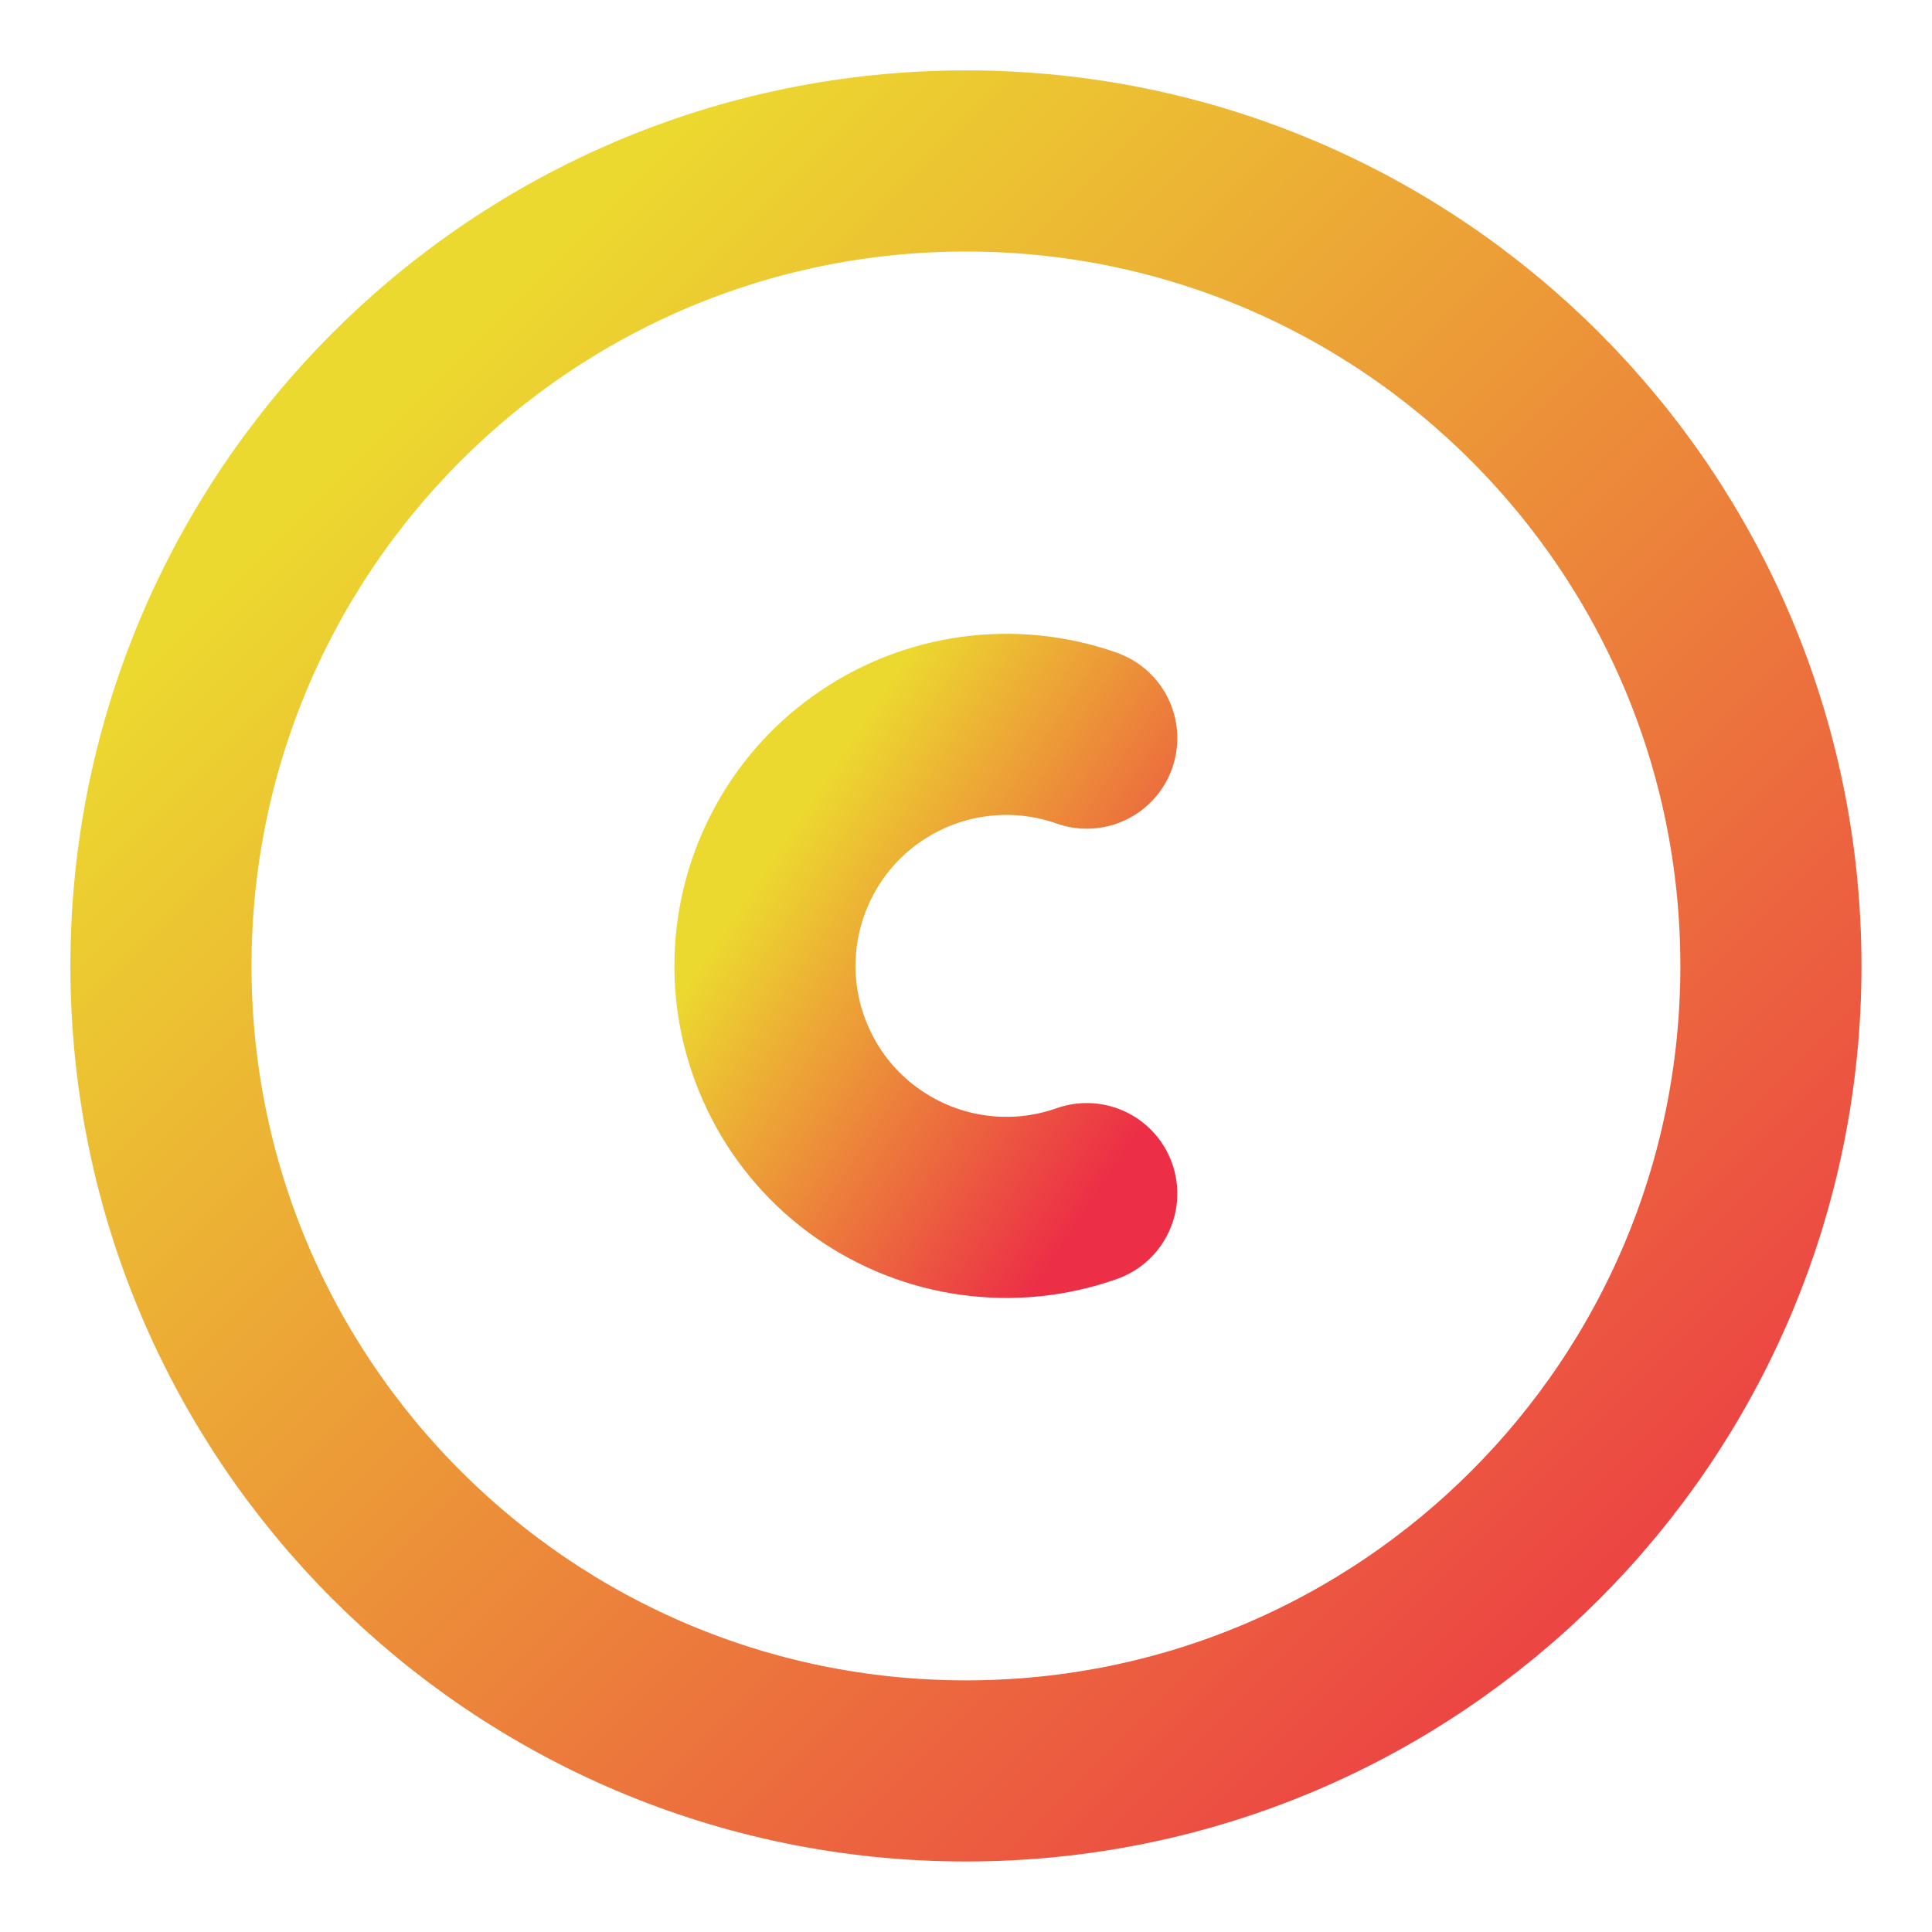 <svg width="16" height="16" viewBox="0 0 16 16" fill="none" xmlns="http://www.w3.org/2000/svg">
<path d="M8 14.666C11.682 14.666 14.666 11.682 14.666 8C14.666 4.318 11.682 1.333 8 1.333C4.318 1.333 1.333 4.318 1.333 8C1.333 11.682 4.318 14.666 8 14.666Z" stroke="url(#paint0_linear_1102_736)" stroke-width="1.5" stroke-linecap="round" stroke-linejoin="round"/>
<path d="M9 6.113C8.698 6.006 8.375 5.974 8.059 6.018C7.742 6.062 7.44 6.182 7.179 6.367C6.918 6.551 6.705 6.796 6.559 7.08C6.412 7.364 6.335 7.679 6.335 7.999C6.335 8.319 6.412 8.634 6.559 8.918C6.705 9.202 6.918 9.447 7.179 9.631C7.44 9.816 7.742 9.936 8.059 9.98C8.375 10.024 8.698 9.992 9 9.885" stroke="url(#paint1_linear_1102_736)" stroke-width="1.5" stroke-linecap="round" stroke-linejoin="round"/>
<defs>
<linearGradient id="paint0_linear_1102_736" x1="3.297" y1="3.297" x2="14.666" y2="14.666" gradientUnits="userSpaceOnUse">
<stop stop-color="#ECD92F"/>
<stop offset="1" stop-color="#EC2F46"/>
</linearGradient>
<linearGradient id="paint1_linear_1102_736" x1="6.728" y1="6.588" x2="9.875" y2="8.685" gradientUnits="userSpaceOnUse">
<stop stop-color="#ECD92F"/>
<stop offset="1" stop-color="#EC2F46"/>
</linearGradient>
</defs>
</svg>
